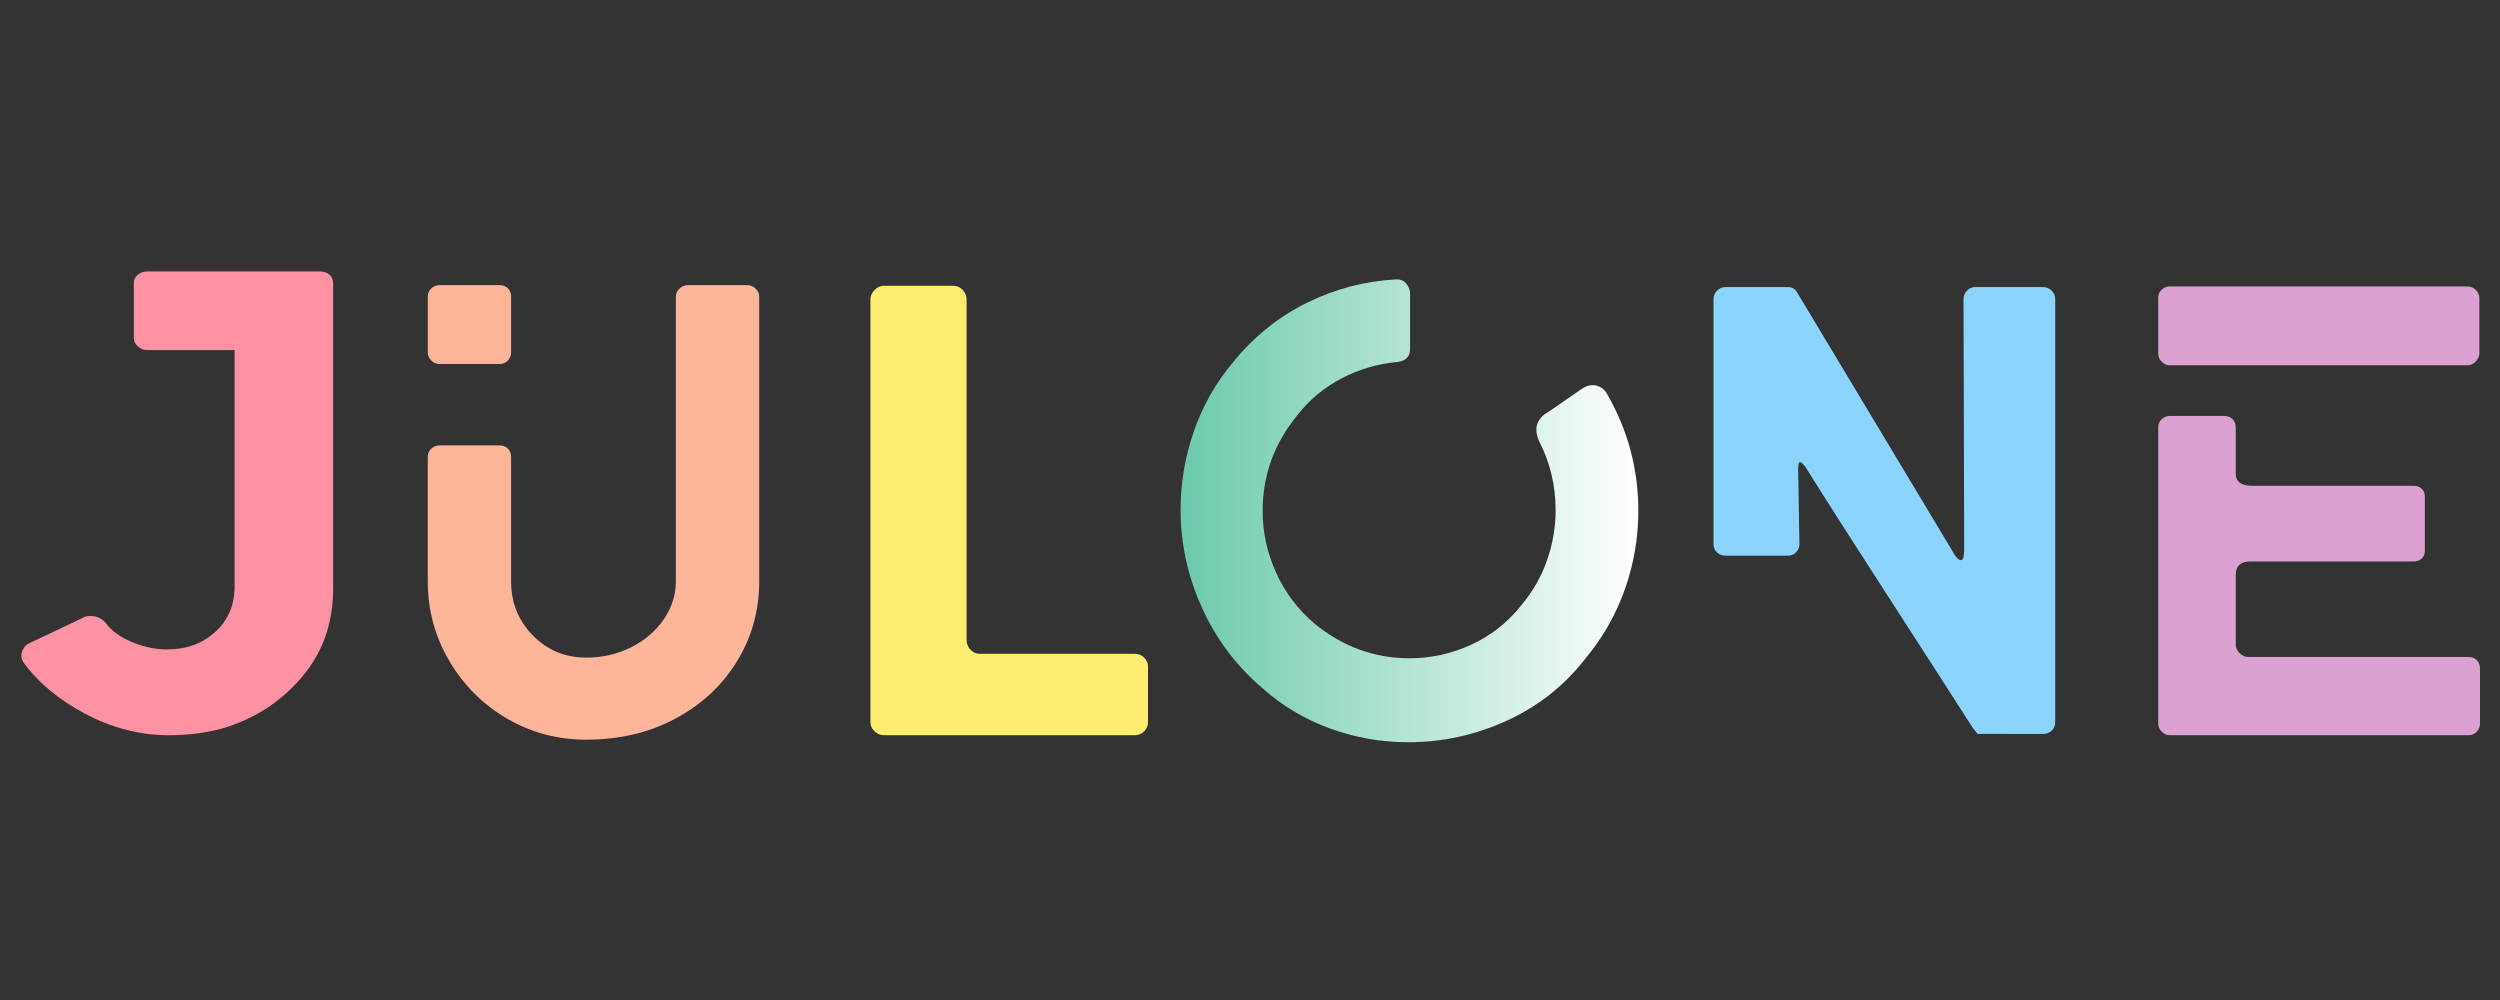 <?xml version="1.0" encoding="utf-8"?>
<!-- Generator: Adobe Illustrator 16.0.0, SVG Export Plug-In . SVG Version: 6.00 Build 0)  -->
<!DOCTYPE svg PUBLIC "-//W3C//DTD SVG 1.1//EN" "http://www.w3.org/Graphics/SVG/1.1/DTD/svg11.dtd">
<svg version="1.1" id="图层_1" xmlns="http://www.w3.org/2000/svg" xmlns:xlink="http://www.w3.org/1999/xlink" x="0px" y="0px"
	 width="1000px" height="400px" viewBox="0 0 1000 400" enable-background="new 0 0 1000 400" xml:space="preserve">
<rect x="0" y="0" width="1000" height="400" fill="#333333" stroke="none"/>
<path fill="#FF91A4" d="M33.98,285.454c-10.495-5.591-18.679-12.403-24.563-20.44c-0.588-0.873-0.882-1.836-0.882-2.883
	c0-0.871,0.294-1.789,0.882-2.753c0.589-0.958,1.273-1.612,2.059-1.964l22.061-10.482c0.588-0.348,1.471-0.523,2.648-0.523
	c2.547,0,4.605,0.963,6.178,2.883c2.354,3.145,5.883,5.68,10.59,7.598c4.707,1.924,9.311,2.885,13.825,2.885
	c7.648,0,14.019-2.271,19.121-6.813c5.097-4.542,7.745-10.391,7.943-17.556v-95.383H58.836c-1.374,0-2.603-0.478-3.677-1.44
	c-1.079-0.958-1.617-2.051-1.617-3.276v-22.272c0-1.221,0.536-2.269,1.617-3.144c1.075-0.873,2.303-1.311,3.677-1.311h69.127
	c1.569,0,2.84,0.438,3.824,1.311c0.979,0.875,1.471,2.01,1.471,3.406v122.109c0,13.979-4.266,25.901-12.797,35.768
	c-8.53,9.872-19.17,16.64-31.916,20.308c-6.471,1.746-13.731,2.621-21.769,2.621C55.403,293.925,44.467,291.048,33.98,285.454z"/>
<path fill="#FFB59A" d="M202.776,287.407c-9.661-5.642-17.352-13.333-23.079-23.077c-5.729-9.745-8.59-20.344-8.59-31.797v-49.749
	c0-1.366,0.468-2.476,1.411-3.333c0.937-0.854,2.008-1.282,3.206-1.282h24.104c1.367,0,2.476,0.428,3.333,1.282
	c0.854,0.856,1.282,1.967,1.282,3.333v49.749c0,8.55,2.905,15.77,8.719,21.667c5.81,5.897,12.906,8.845,21.283,8.845
	c6.495,0,12.477-1.363,17.95-4.104c5.469-2.733,9.829-6.45,13.078-11.151c3.246-4.7,4.873-9.785,4.873-15.257V118.679
	c0-1.193,0.469-2.264,1.41-3.206c0.937-0.937,2.091-1.41,3.462-1.41h23.591c1.367,0,2.521,0.472,3.462,1.41
	c0.938,0.942,1.41,2.012,1.41,3.206v113.854c0,11.629-2.949,22.27-8.847,31.925c-5.897,9.66-14.104,17.31-24.617,22.949
	c-10.514,5.641-22.438,8.463-35.771,8.463C222.99,295.87,212.433,293.05,202.776,287.407z M172.52,144.194
	c-0.941-0.938-1.411-2.008-1.411-3.205v-22.31c0-1.366,0.469-2.476,1.411-3.333c0.937-0.854,2.007-1.283,3.205-1.283h24.104
	c1.367,0,2.476,0.429,3.333,1.283c0.854,0.856,1.282,1.967,1.282,3.333v22.31c0,1.197-0.428,2.267-1.282,3.205
	c-0.858,0.941-1.967,1.41-3.333,1.41h-24.104C174.527,145.604,173.456,145.135,172.52,144.194z"/>
<path fill="#FFED71" d="M349.834,292.537c-1.113-1.026-1.667-2.309-1.667-3.848V119.704c0-1.365,0.554-2.604,1.667-3.718
	c1.11-1.109,2.348-1.667,3.718-1.667h27.694c1.539,0,2.821,0.557,3.847,1.667c1.025,1.114,1.539,2.353,1.539,3.718v136.42
	c0,1.369,0.513,2.606,1.538,3.717c1.026,1.113,2.22,1.668,3.589,1.668h62.057c1.537,0,2.821,0.513,3.848,1.537
	c1.025,1.026,1.536,2.224,1.536,3.59v22.054c0,1.537-0.511,2.822-1.536,3.849c-1.025,1.024-2.309,1.537-3.848,1.537H353.551
	C352.181,294.075,350.944,293.563,349.834,292.537z"/>
<g>
	
		<animateTransform  restart="always" dur="1s" times="0;1" values="0 563 204;360 563 204" type="rotate" fill="remove" calcMode="linear" attributeName="transform" accumulate="none" additive="replace" repeatCount="indefinite">
		</animateTransform>
	<linearGradient id="SVGID_1_" gradientUnits="userSpaceOnUse" x1="472.235" y1="204.324" x2="655.327" y2="204.324">
		<stop  offset="0" style="stop-color:#6BC9AD"/>
		<stop  offset="1" style="stop-color:#FFFFFF"/>
	</linearGradient>
	<path fill="url(#SVGID_1_)" d="M480.697,242.918c-5.642-12.564-8.462-25.6-8.462-39.105c0-10.597,1.752-20.983,5.257-31.158
		c3.501-10.169,8.758-19.444,15.771-27.822c8.375-10.257,18.207-18.163,29.491-23.719c11.283-5.554,23.162-8.675,35.642-9.36h0.514
		c1.364,0,2.519,0.513,3.461,1.539c0.938,1.026,1.493,2.308,1.667,3.847v22.31c0,3.25-1.795,5.044-5.385,5.384
		c-7.692,0.686-15.044,2.866-22.054,6.539c-7.012,3.677-12.909,8.59-17.694,14.745c-9.231,11.282-13.849,24.02-13.849,38.207
		c0,8.55,1.797,16.797,5.387,24.745c3.59,7.947,8.718,14.744,15.386,20.385c11.283,9.232,23.93,13.85,37.951,13.85
		c8.547,0,16.753-1.799,24.616-5.386c7.859-3.591,14.529-8.802,20.002-15.646c4.615-5.467,8.078-11.494,10.387-18.078
		c2.308-6.577,3.461-13.288,3.461-20.129c0-9.743-2.139-18.803-6.41-27.182c-0.857-1.706-1.281-3.417-1.281-5.128
		c0-2.22,1.025-4.187,3.077-5.898c1.365-0.854,4.015-2.648,7.947-5.385c3.932-2.733,6.41-4.444,7.438-5.128
		c1.364-0.854,2.647-1.282,3.848-1.282c2.732,0,4.785,1.282,6.155,3.846c8.205,14.36,12.309,29.833,12.309,46.412
		c0,10.771-1.796,21.244-5.385,31.414c-3.589,10.172-8.891,19.447-15.898,27.82c-8.379,10.771-18.848,19.02-31.411,24.745
		c-12.564,5.729-25.687,8.593-39.36,8.593c-10.771,0-21.2-1.843-31.284-5.515c-10.087-3.675-19.064-9.017-26.925-16.026
		C494.456,266.298,486.339,255.482,480.697,242.918z"/>
</g>
<path fill="#8AD4FF" d="M791.057,293.563c0,0-0.687-0.854-2.053-2.563c-6.666-10.426-17.563-27.351-32.695-50.774
	c-15.129-23.418-26.54-41.284-34.231-53.592c-1.025-1.194-1.711-1.795-2.052-1.795c-0.345,0-0.557,0.345-0.643,1.026
	c-0.088,0.685-0.128,1.197-0.128,1.539l0.512,30.258c0,1.198-0.428,2.267-1.281,3.206c-0.858,0.939-1.967,1.406-3.332,1.406h-24.874
	c-1.37,0-2.524-0.422-3.461-1.279c-0.942-0.855-1.41-1.965-1.41-3.333v-97.957c0-1.365,0.468-2.519,1.41-3.461
	c0.937-0.937,2.091-1.41,3.461-1.41h25.132c1.192,0,2.218,0.513,3.076,1.539l62.056,103.339c1.538,2.91,2.821,4.359,3.847,4.359
	c0.854,0,1.282-1.449,1.282-4.359l-0.256-100.008c0-1.365,0.468-2.519,1.409-3.461c0.938-0.937,2.009-1.41,3.205-1.41h27.181
	c1.366,0,2.521,0.472,3.461,1.41c0.938,0.941,1.411,2.095,1.411,3.461v169.242c0,1.369-0.473,2.479-1.411,3.332
	c-0.939,0.859-2.095,1.281-3.461,1.281H793.62h-0.256h-0.256C791.736,293.563,791.057,293.563,791.057,293.563z"/>
<path fill="#DAA1D1" d="M864.688,144.707c-0.942-0.938-1.41-2.092-1.41-3.462v-22.052c0-1.367,0.469-2.476,1.41-3.333
	c0.938-0.854,2.008-1.282,3.204-1.282h118.98c1.366,0,2.521,0.472,3.462,1.411c0.938,0.941,1.409,2.012,1.409,3.205v22.052
	c0,1.198-0.472,2.308-1.409,3.334c-0.941,1.025-2.096,1.539-3.462,1.539h-118.98C866.694,146.117,865.626,145.648,864.688,144.707z
	 M864.688,292.664c-0.942-0.938-1.41-2.007-1.41-3.205V170.99c0-1.365,0.469-2.476,1.41-3.333c0.938-0.854,2.008-1.282,3.204-1.282
	h21.796c1.365,0,2.476,0.428,3.332,1.282c0.854,0.857,1.282,1.967,1.282,3.333v18.463c0,3.249,2.22,4.873,6.667,4.873h64.617
	c1.195,0,2.221,0.384,3.078,1.154c0.854,0.768,1.281,1.756,1.281,2.948v22.054c0,1.197-0.428,2.18-1.281,2.949
	c-0.857,0.771-1.883,1.153-3.078,1.153H900.2c-3.936,0-5.898,1.797-5.898,5.386v27.949c0,1.198,0.514,2.309,1.538,3.332
	c1.025,1.027,2.134,1.539,3.332,1.539h88.213c1.365,0,2.477,0.428,3.333,1.281c0.854,0.857,1.282,1.968,1.282,3.333v22.053
	c0,1.198-0.429,2.269-1.282,3.205c-0.856,0.94-1.968,1.411-3.333,1.411H867.892C866.694,294.075,865.626,293.605,864.688,292.664z"
	/>
</svg>
